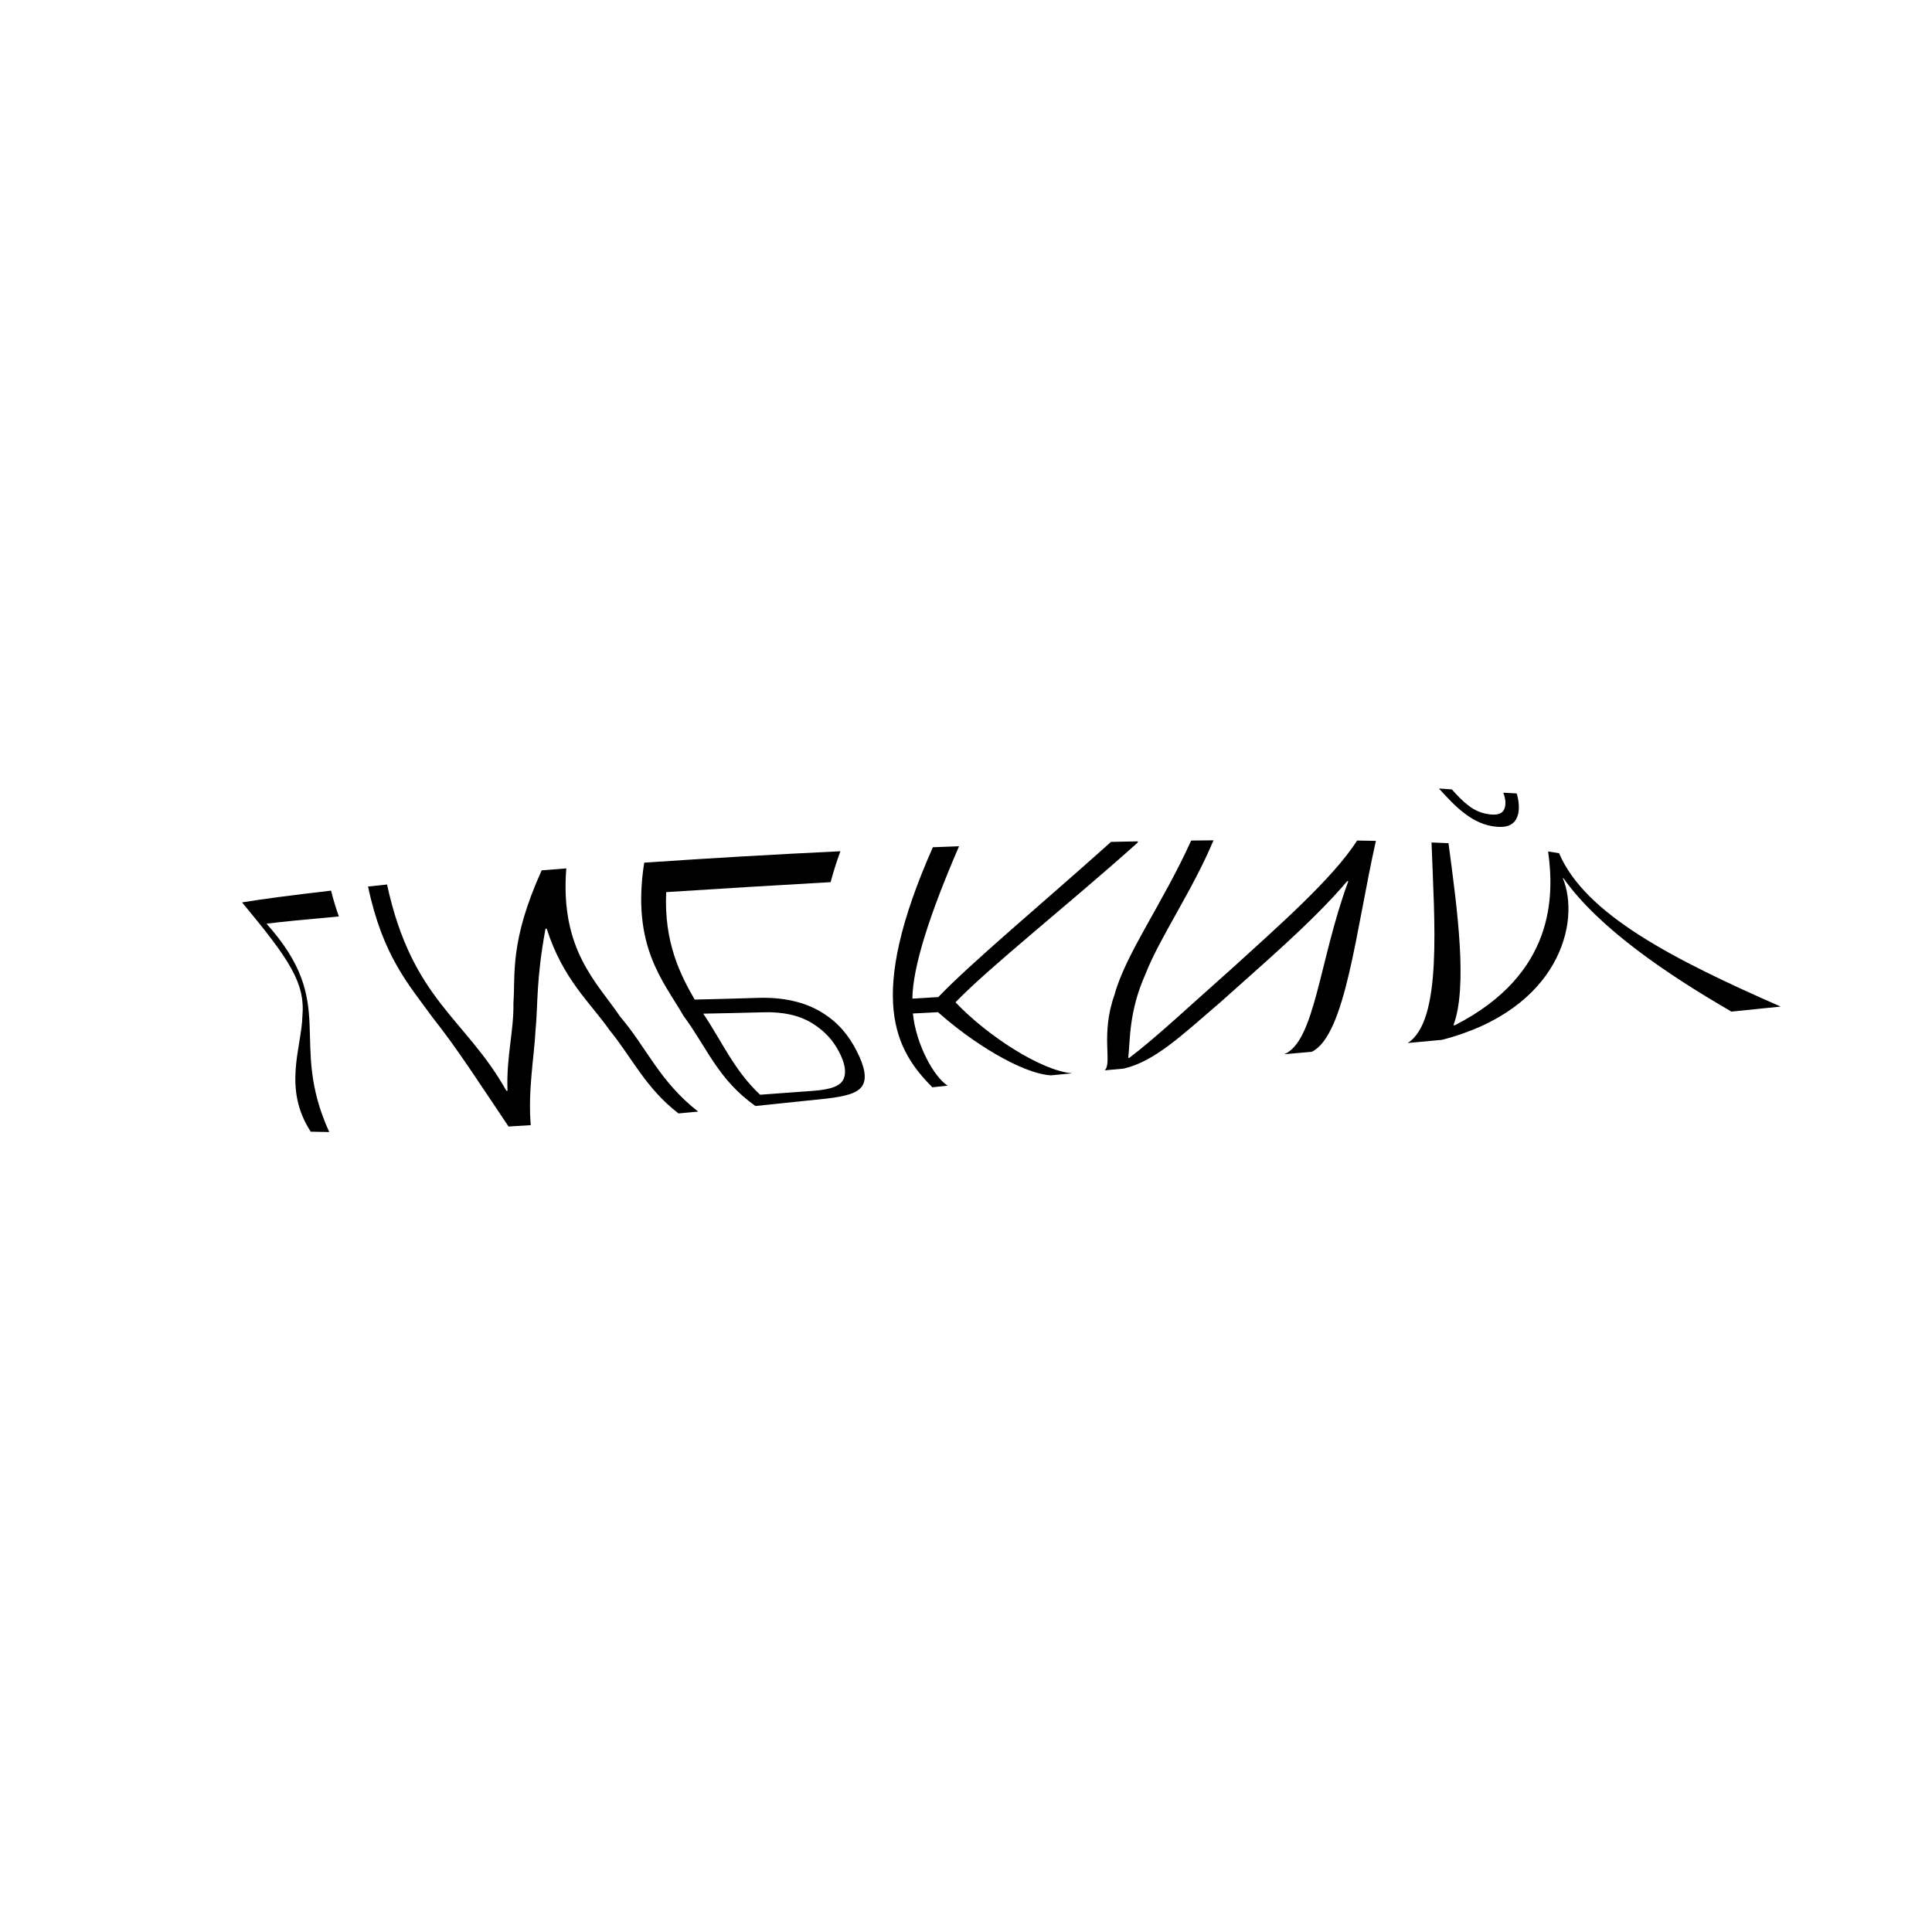 <?xml version="1.0" encoding="utf-8"?>
<!-- Generator: Adobe Illustrator 16.0.0, SVG Export Plug-In . SVG Version: 6.00 Build 0)  -->
<!DOCTYPE svg PUBLIC "-//W3C//DTD SVG 1.1//EN" "http://www.w3.org/Graphics/SVG/1.1/DTD/svg11.dtd">
<svg version="1.1" id="Layer_1" xmlns="http://www.w3.org/2000/svg" xmlns:xlink="http://www.w3.org/1999/xlink" x="0px" y="0px"
	 width="338.667px" height="338.667px" viewBox="-27.77 -27.77 338.667 338.667"
	 enable-background="new -27.77 -27.77 338.667 338.667" xml:space="preserve">
<g enable-background="new    ">
	<g>
		<path fill="#000" d="M31.632,132.88c-5.68,0.503-10.047,0.935-12.683,1.269c12.768,14.254,3.686,20.455,10.996,36.523
			c-1.109-0.014-2.192-0.036-3.243-0.067c-4.966-7.596-1.592-14.799-1.464-20.244c0.51-5.823-2.227-9.889-10.577-19.946
			c3.27-0.543,8.613-1.258,15.604-2.064C30.665,129.989,31.134,131.493,31.632,132.88z"/>
		<path fill="#000" d="M67.178,124.795c1.425-0.115,2.866-0.229,4.321-0.343c-1.143,14.331,5.448,20.055,9.444,25.994
			c4.727,5.545,6.86,11.306,13.668,16.641c-1.136,0.106-2.285,0.214-3.445,0.319c-5.772-4.431-8.253-9.93-12.039-14.539
			c-3.46-4.927-8.226-8.963-11.057-17.827c-0.071-0.011-0.143-0.021-0.215-0.031c-1.675,9.14-1.29,12.971-1.758,17.935
			c-0.245,4.661-1.343,10.456-0.828,16.515c-1.294,0.084-2.591,0.166-3.891,0.243c-4.958-7.348-8.971-13.65-13.318-19.115
			c-4.2-5.792-8.733-10.746-11.314-22.956c1.082-0.116,2.192-0.233,3.33-0.351c4.402,20.295,13.757,23.393,20.912,36.144
			c0.068,0.008,0.136,0.016,0.204,0.023c-0.237-5.952,1.129-10.446,1.037-15.389C62.605,142.924,61.522,137.342,67.178,124.795z"/>
		<path fill="#000" d="M117.834,126.865c-9.642,0.549-19.364,1.138-28.825,1.749c-0.422,8.87,2.556,14.62,4.996,18.838
			c3.726-0.084,7.392-0.183,11.007-0.299c4.589-0.157,8.368,0.756,11.257,2.536c2.912,1.772,4.744,4.051,6.136,6.783
			c1.403,2.753,1.792,4.753,1.007,6.052c-0.793,1.297-2.719,1.869-6.413,2.296c-3.931,0.419-8.031,0.849-12.341,1.284
			c-6.562-4.623-8.448-10.169-12.616-15.803c-3.451-6.021-9.184-12.131-6.887-26.851c11.221-0.772,22.898-1.45,34.391-2.001
			C118.869,123.292,118.301,125.112,117.834,126.865z M95.503,149.917c3.184,4.685,5.424,9.98,9.97,14.212
			c3.243-0.23,6.39-0.462,9.455-0.693c3.029-0.244,4.634-0.85,5.172-2.061c0.534-1.215,0.234-2.825-0.829-4.843
			c-1.024-1.942-2.494-3.601-4.693-4.945c-2.187-1.349-5.005-2.006-8.452-1.909C102.651,149.771,99.115,149.85,95.503,149.917z"/>
		<path fill="#000" d="M136.657,149.658c-1.481,0.079-2.947,0.155-4.402,0.228c0.526,5.377,3.686,11.147,6.092,12.653
			c-0.895,0.093-1.788,0.187-2.682,0.281c-6.482-6.511-11.667-15.519,0.089-42.074c1.539-0.06,3.069-0.118,4.591-0.173
			c-5.115,11.817-8.118,21.092-8.182,26.707c1.505-0.085,3.02-0.175,4.549-0.27c5.714-5.997,18.395-16.545,30.273-27.204
			c1.585-0.033,3.154-0.064,4.709-0.093c-0.012,0.074-0.023,0.147-0.035,0.221c-12.271,10.979-26.052,21.866-31.938,27.994
			c5.623,5.915,15.034,11.984,20.409,12.438c-0.021,0.008-0.041,0.015-0.061,0.022c-1.235,0.114-2.444,0.229-3.634,0.343
			C151.2,160.378,142.521,154.897,136.657,149.658z"/>
		<path fill="#000" d="M210.12,119.573c1.111,0.017,2.211,0.036,3.296,0.057c-3.495,15.521-5.295,34.034-11.221,36.965
			c-1.658,0.15-3.275,0.295-4.853,0.437c5.421-2.267,6.102-16.381,11.236-30.323c-0.061-0.008-0.121-0.018-0.182-0.026
			c-6.126,7.231-15.434,15.093-22.153,21.155c-7.103,6.111-11.618,10.422-17.017,11.708c-1.145,0.104-2.265,0.206-3.364,0.307
			c1.398-1.19-0.77-6.269,1.744-13.271c1.907-7.083,8.497-16.091,13.429-27.009c1.316-0.016,2.62-0.03,3.912-0.042
			c-3.692,8.84-9.412,16.997-11.946,23.502c-2.91,6.543-2.635,11.434-2.998,14.634c0.061,0,0.123-0.001,0.186-0.001
			c4.705-3.566,10.391-8.932,18.335-15.982C196.089,134.78,205.913,126.193,210.12,119.573z"/>
		<path fill="#000" d="M243.606,121.489c0.668,0.097,1.309,0.199,1.921,0.305c4.564,10.726,20.026,18.62,38.841,26.882
			c-2.937,0.303-5.811,0.596-8.625,0.882c-11.239-6.514-23.211-14.58-29.448-23.372c-0.039-0.009-0.078-0.019-0.117-0.028
			c3.156,7.616-0.523,23.029-21.186,28.349c-2.054,0.191-4.057,0.378-6.011,0.558c6.137-3.836,4.67-21.361,4.188-35.157
			c1.007,0.038,1.998,0.08,2.973,0.125c1.531,11.481,3.406,25.203,0.863,31.921c0.093-0.006,0.187-0.013,0.28-0.019
			C244.867,142.936,244.672,129.19,243.606,121.489z M238.065,111.312c0.028,0.054,0.058,0.107,0.087,0.159
			c0.515,1.955,0.406,3.426-0.204,4.447c-0.621,1.023-1.746,1.417-3.591,1.214c-1.847-0.202-3.592-0.953-5.287-2.234
			c-1.711-1.272-3.082-2.793-4.502-4.325c-0.024-0.041-0.049-0.081-0.074-0.121c0.744,0.054,1.489,0.106,2.237,0.158
			c0.966,1.098,1.926,2.095,3.016,2.909c1.084,0.817,2.283,1.315,3.659,1.468c1.329,0.149,2.127-0.126,2.477-0.843
			c0.345-0.716,0.333-1.708-0.13-2.959C236.521,111.226,237.291,111.27,238.065,111.312z"/>
	</g>
</g>
</svg>
